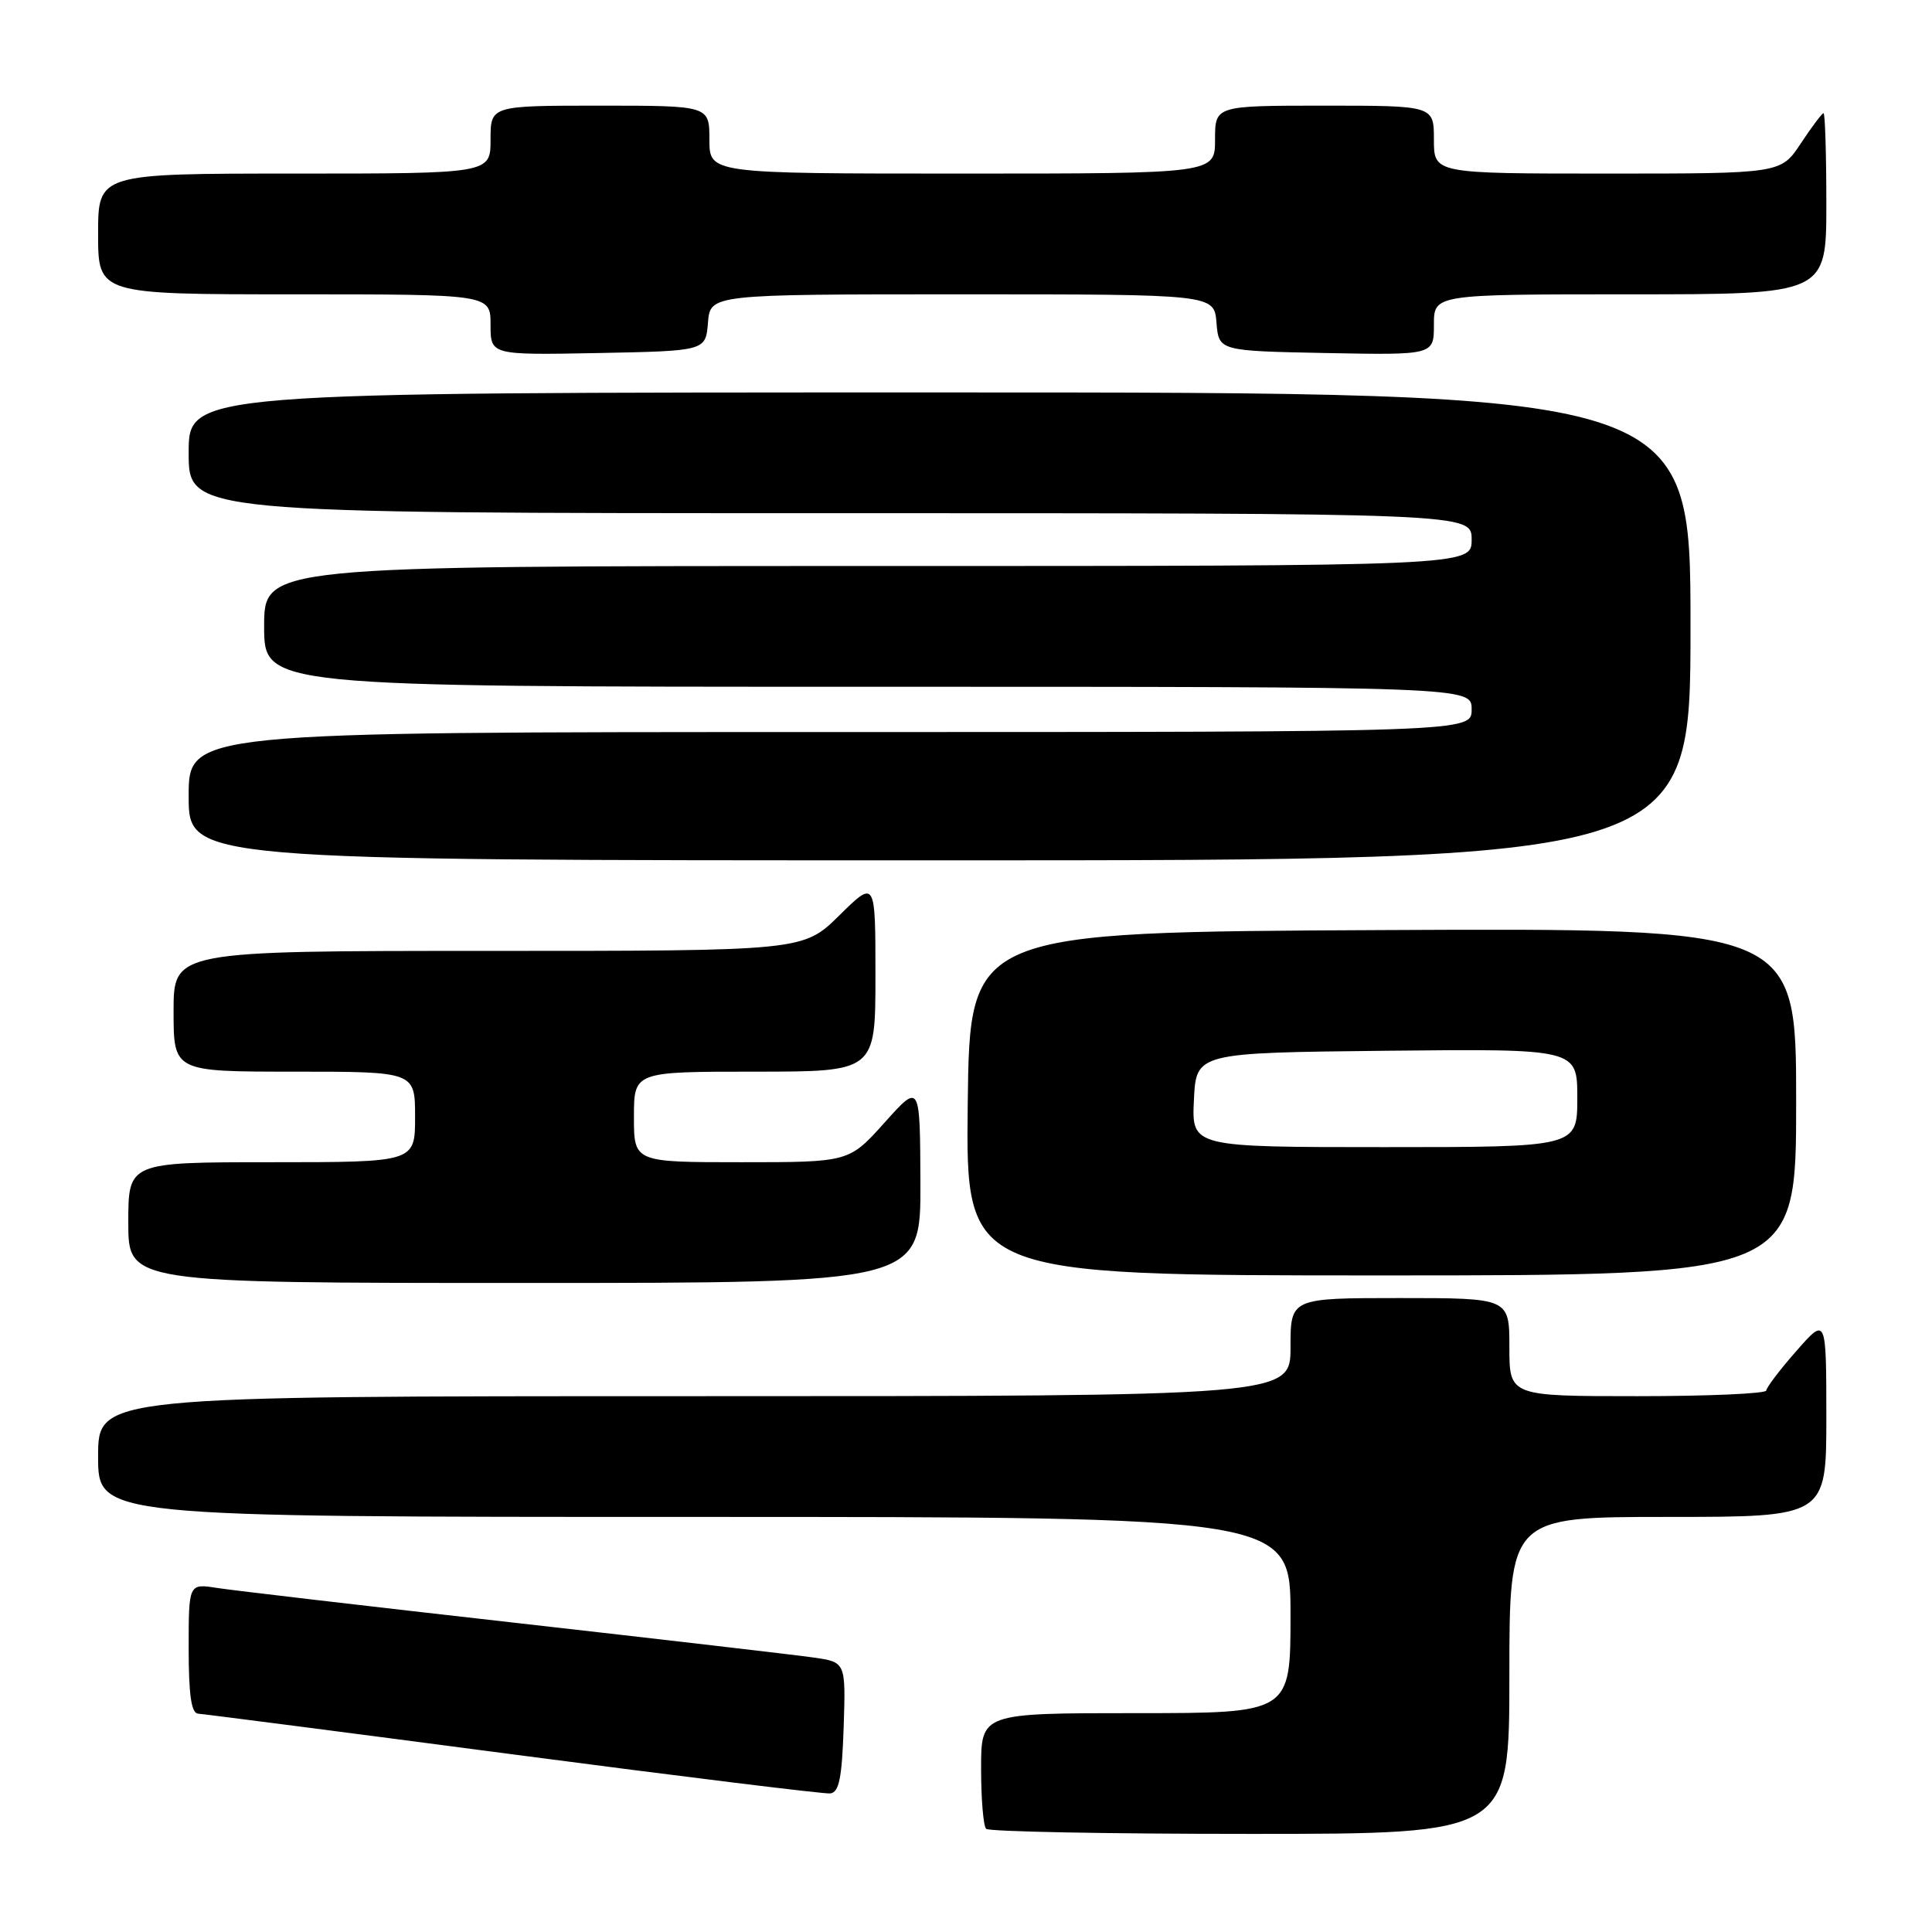 <?xml version="1.0" encoding="UTF-8" standalone="no"?>
<!DOCTYPE svg PUBLIC "-//W3C//DTD SVG 1.1//EN" "http://www.w3.org/Graphics/SVG/1.1/DTD/svg11.dtd" >
<svg xmlns="http://www.w3.org/2000/svg" xmlns:xlink="http://www.w3.org/1999/xlink" version="1.1" viewBox="0 0 256 256">
 <g >
 <path fill="currentColor"
d=" M 200.00 222.00 C 200.00 201.00 200.00 201.00 221.00 201.00 C 242.00 201.00 242.00 201.00 242.00 187.75 C 241.99 174.50 241.99 174.50 238.04 179.00 C 235.86 181.47 234.07 183.84 234.04 184.25 C 234.02 184.66 226.35 185.00 217.00 185.00 C 200.00 185.00 200.00 185.00 200.00 178.50 C 200.00 172.00 200.00 172.00 185.50 172.00 C 171.00 172.00 171.00 172.00 171.00 178.50 C 171.00 185.00 171.00 185.00 92.00 185.00 C 13.00 185.00 13.00 185.00 13.00 193.00 C 13.00 201.00 13.00 201.00 92.00 201.00 C 171.00 201.00 171.00 201.00 171.00 214.00 C 171.00 227.00 171.00 227.00 150.50 227.00 C 130.00 227.00 130.00 227.00 130.00 234.33 C 130.00 238.37 130.30 241.97 130.67 242.33 C 131.03 242.70 146.78 243.00 165.67 243.00 C 200.00 243.00 200.00 243.00 200.00 222.00 Z  M 111.79 228.86 C 112.07 220.24 112.07 220.24 107.79 219.63 C 105.43 219.29 87.53 217.21 68.00 215.00 C 48.48 212.80 30.81 210.73 28.75 210.41 C 25.00 209.82 25.00 209.82 25.00 218.41 C 25.00 224.58 25.35 227.02 26.25 227.07 C 26.94 227.11 45.73 229.54 68.00 232.47 C 90.28 235.40 109.17 237.72 110.00 237.64 C 111.18 237.51 111.56 235.64 111.79 228.86 Z  M 121.96 156.75 C 121.91 143.50 121.91 143.50 117.21 148.75 C 112.50 154.00 112.50 154.00 98.25 154.00 C 84.00 154.00 84.00 154.00 84.00 148.00 C 84.00 142.00 84.00 142.00 100.00 142.00 C 116.00 142.00 116.00 142.00 116.00 129.29 C 116.00 116.58 116.00 116.58 111.22 121.29 C 106.43 126.00 106.43 126.00 64.72 126.00 C 23.00 126.00 23.00 126.00 23.00 134.00 C 23.00 142.00 23.00 142.00 39.00 142.00 C 55.00 142.00 55.00 142.00 55.00 148.00 C 55.00 154.00 55.00 154.00 36.00 154.00 C 17.00 154.00 17.00 154.00 17.00 162.00 C 17.00 170.00 17.00 170.00 69.50 170.00 C 122.00 170.00 122.00 170.00 121.96 156.75 Z  M 238.00 145.99 C 238.00 122.98 238.00 122.98 183.25 123.24 C 128.50 123.50 128.50 123.50 128.23 146.25 C 127.96 169.00 127.96 169.00 182.98 169.00 C 238.00 169.00 238.00 169.00 238.00 145.99 Z  M 224.00 83.00 C 224.00 52.00 224.00 52.00 124.50 52.00 C 25.00 52.00 25.00 52.00 25.00 60.00 C 25.00 68.00 25.00 68.00 110.00 68.00 C 195.00 68.00 195.00 68.00 195.00 71.50 C 195.00 75.00 195.00 75.00 115.00 75.00 C 35.00 75.00 35.00 75.00 35.00 83.00 C 35.00 91.00 35.00 91.00 115.00 91.00 C 195.00 91.00 195.00 91.00 195.00 94.00 C 195.00 97.00 195.00 97.00 110.00 97.00 C 25.00 97.00 25.00 97.00 25.00 105.50 C 25.00 114.00 25.00 114.00 124.50 114.00 C 224.00 114.00 224.00 114.00 224.00 83.00 Z  M 93.81 42.75 C 94.12 39.00 94.12 39.00 127.50 39.00 C 160.88 39.00 160.88 39.00 161.19 42.75 C 161.50 46.50 161.50 46.50 175.75 46.78 C 190.00 47.05 190.00 47.05 190.00 43.03 C 190.00 39.00 190.00 39.00 216.00 39.00 C 242.00 39.00 242.00 39.00 242.00 27.00 C 242.00 20.40 241.83 15.00 241.63 15.00 C 241.43 15.00 240.07 16.80 238.62 19.00 C 235.97 23.00 235.97 23.00 212.99 23.00 C 190.00 23.00 190.00 23.00 190.00 18.50 C 190.00 14.00 190.00 14.00 175.50 14.00 C 161.00 14.00 161.00 14.00 161.00 18.50 C 161.00 23.00 161.00 23.00 127.50 23.00 C 94.00 23.00 94.00 23.00 94.00 18.50 C 94.00 14.00 94.00 14.00 79.50 14.00 C 65.00 14.00 65.00 14.00 65.00 18.50 C 65.00 23.00 65.00 23.00 39.00 23.00 C 13.00 23.00 13.00 23.00 13.00 31.00 C 13.00 39.00 13.00 39.00 39.00 39.00 C 65.00 39.00 65.00 39.00 65.00 43.03 C 65.00 47.05 65.00 47.05 79.25 46.78 C 93.50 46.50 93.50 46.50 93.81 42.75 Z  M 158.20 145.75 C 158.50 139.50 158.50 139.50 183.75 139.23 C 209.00 138.97 209.00 138.97 209.00 145.48 C 209.00 152.00 209.00 152.00 183.45 152.00 C 157.90 152.00 157.90 152.00 158.20 145.75 Z "/>
</g>
</svg>